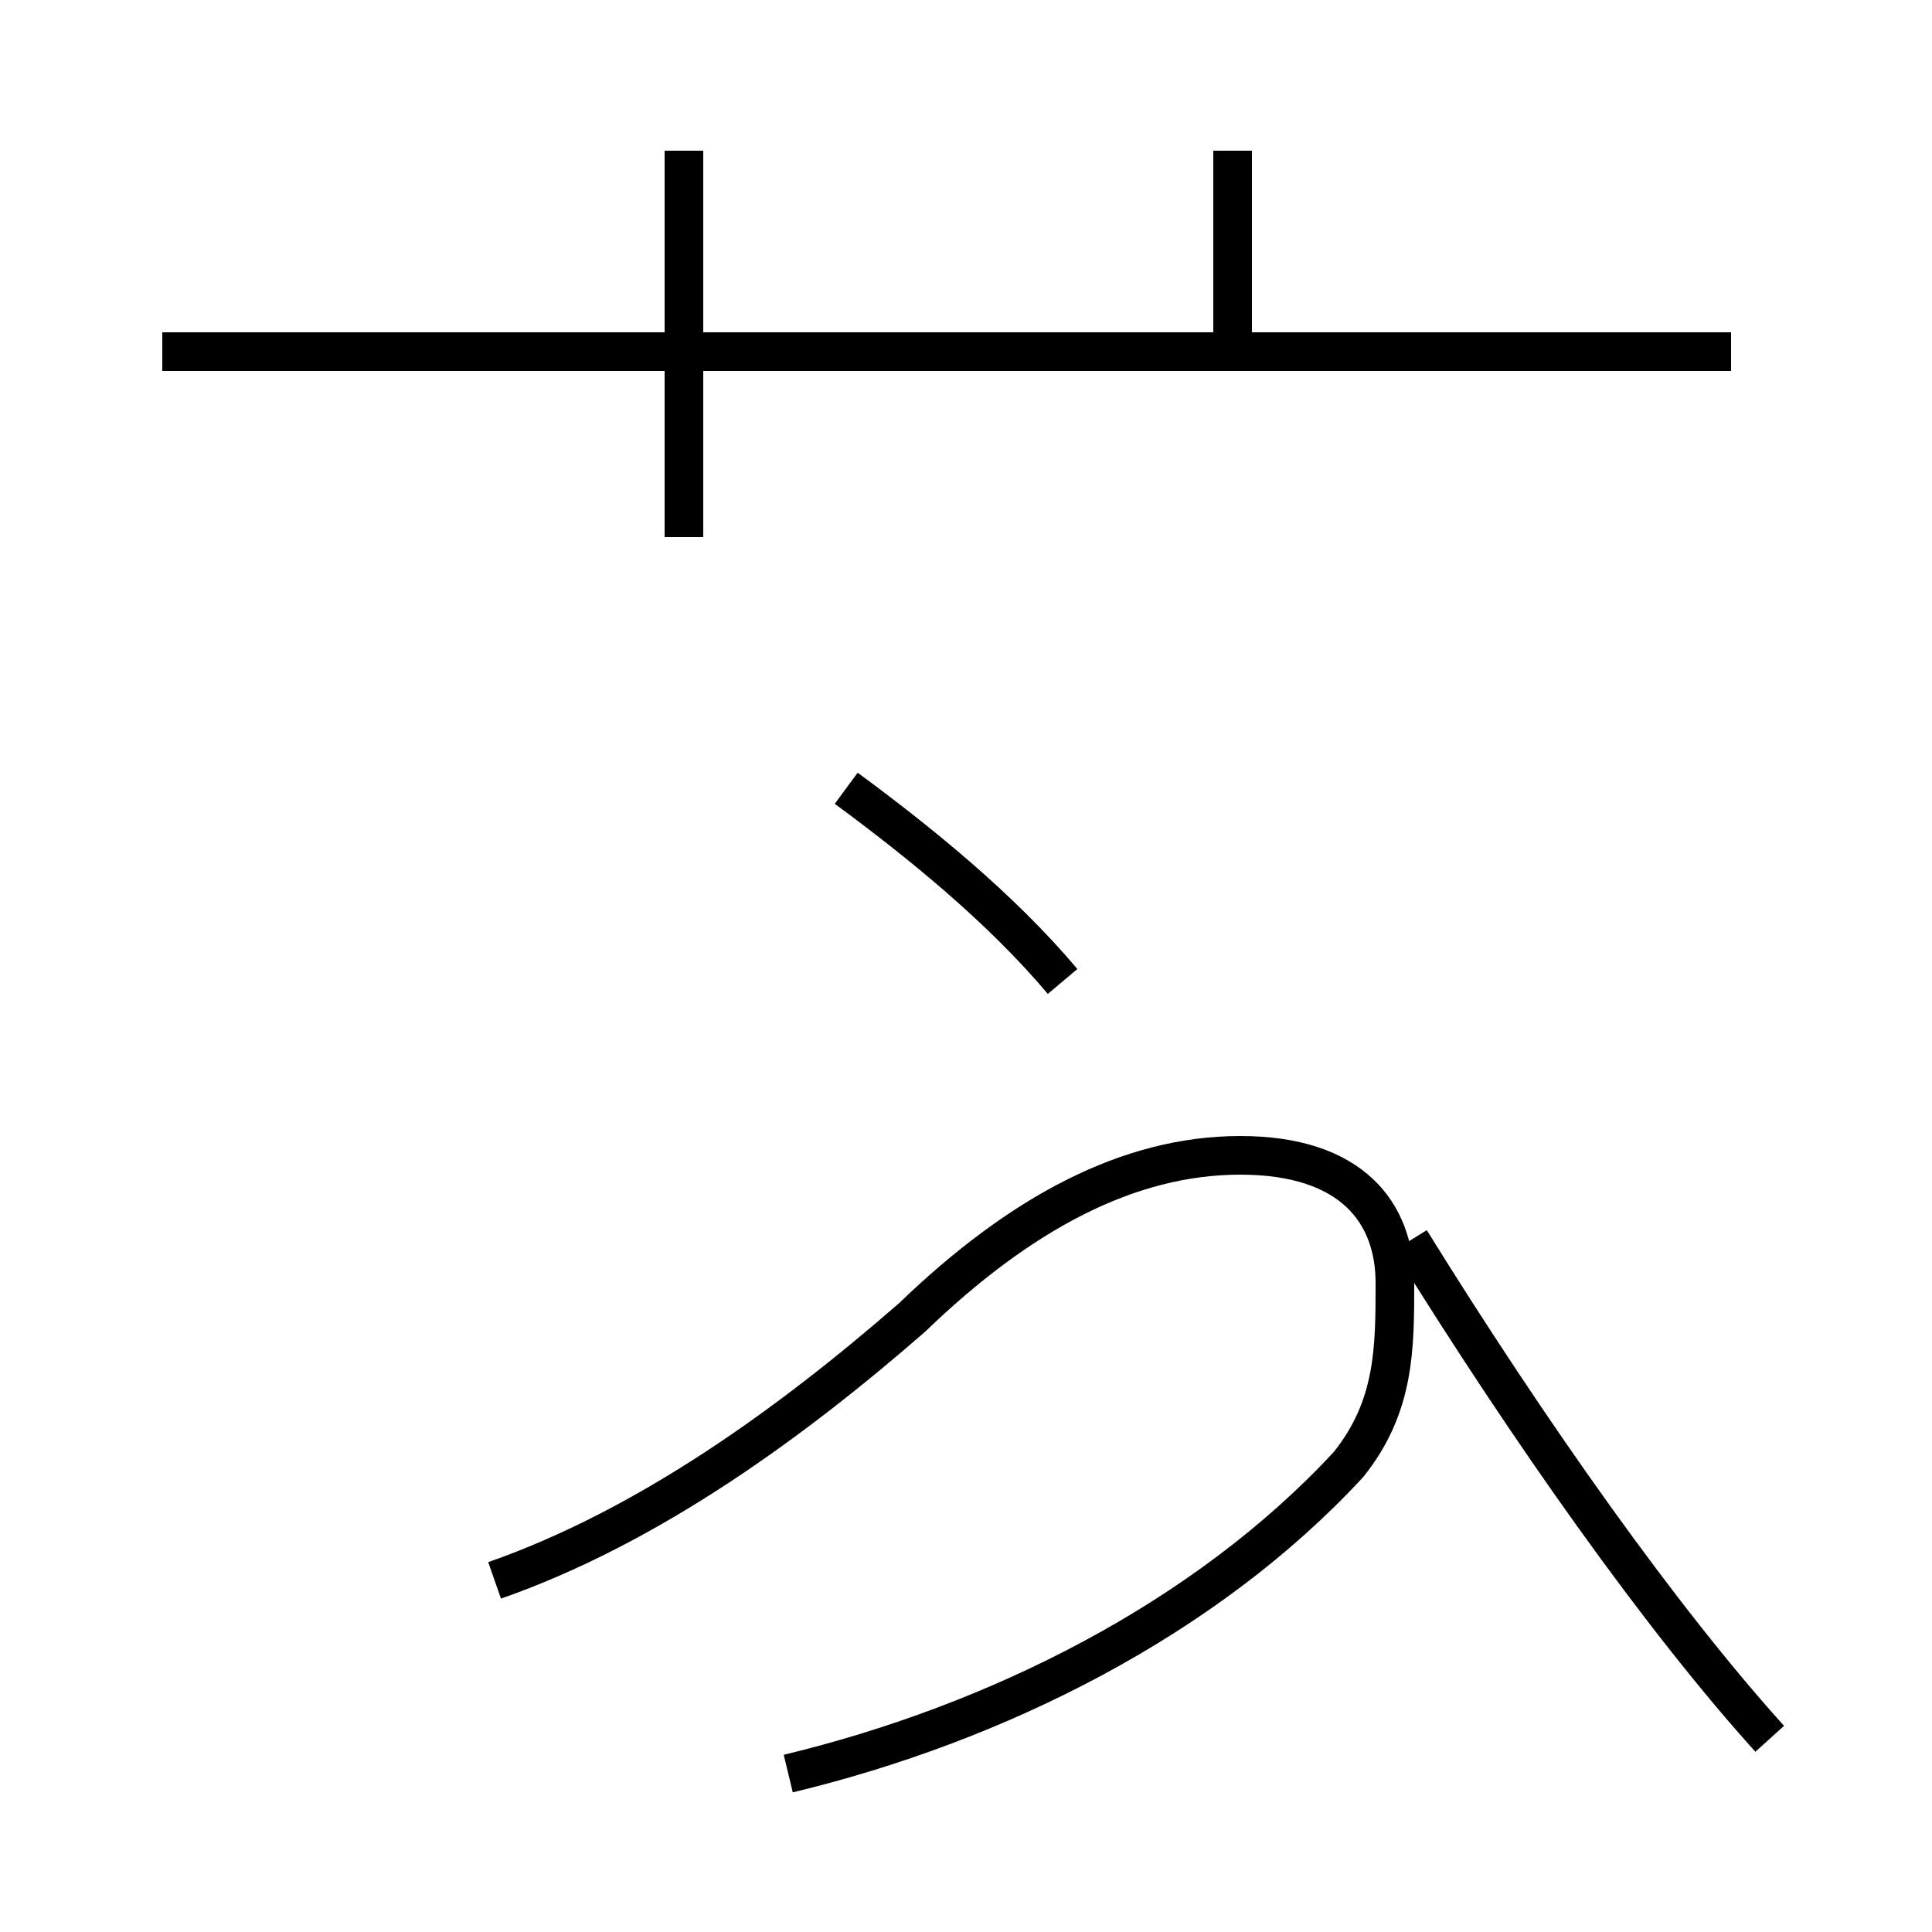 <?xml version='1.0' encoding='utf8'?>
<svg viewBox="0.0 -44.0 50.0 50.0" version="1.1" xmlns="http://www.w3.org/2000/svg">
<rect x="0.0" y="-44.0" width="50.0" height="50.0" fill="#808080" stroke="none"/>
<rect x="-1000" y="-1000" width="2000" height="2000" stroke="white" fill="white"/>
<g style="fill:none; stroke:#000000;  stroke-width:1">
<path d="M 45.8 -1.0 C 43.0 2.1 39.6 6.9 36.5 11.9 M 17.7 30.1 L 17.7 40.1 M 31.9 34.9 L 31.9 40.1 M 4.2 34.9 L 44.8 34.9 M 20.4 -1.9 C 25.8 -0.6 31.2 2.1 34.9 6.1 C 36.1 7.6 36.1 9.1 36.1 10.8 C 36.1 12.6 35.0 14.1 32.1 14.1 C 29.2 14.1 26.4 12.6 23.6 9.9 C 20.5 7.2 16.8 4.5 12.8 3.1 M 27.5 18.6 C 25.9 20.5 23.8 22.2 21.9 23.6 " transform="scale(1, -1)" />
</g>
</svg>